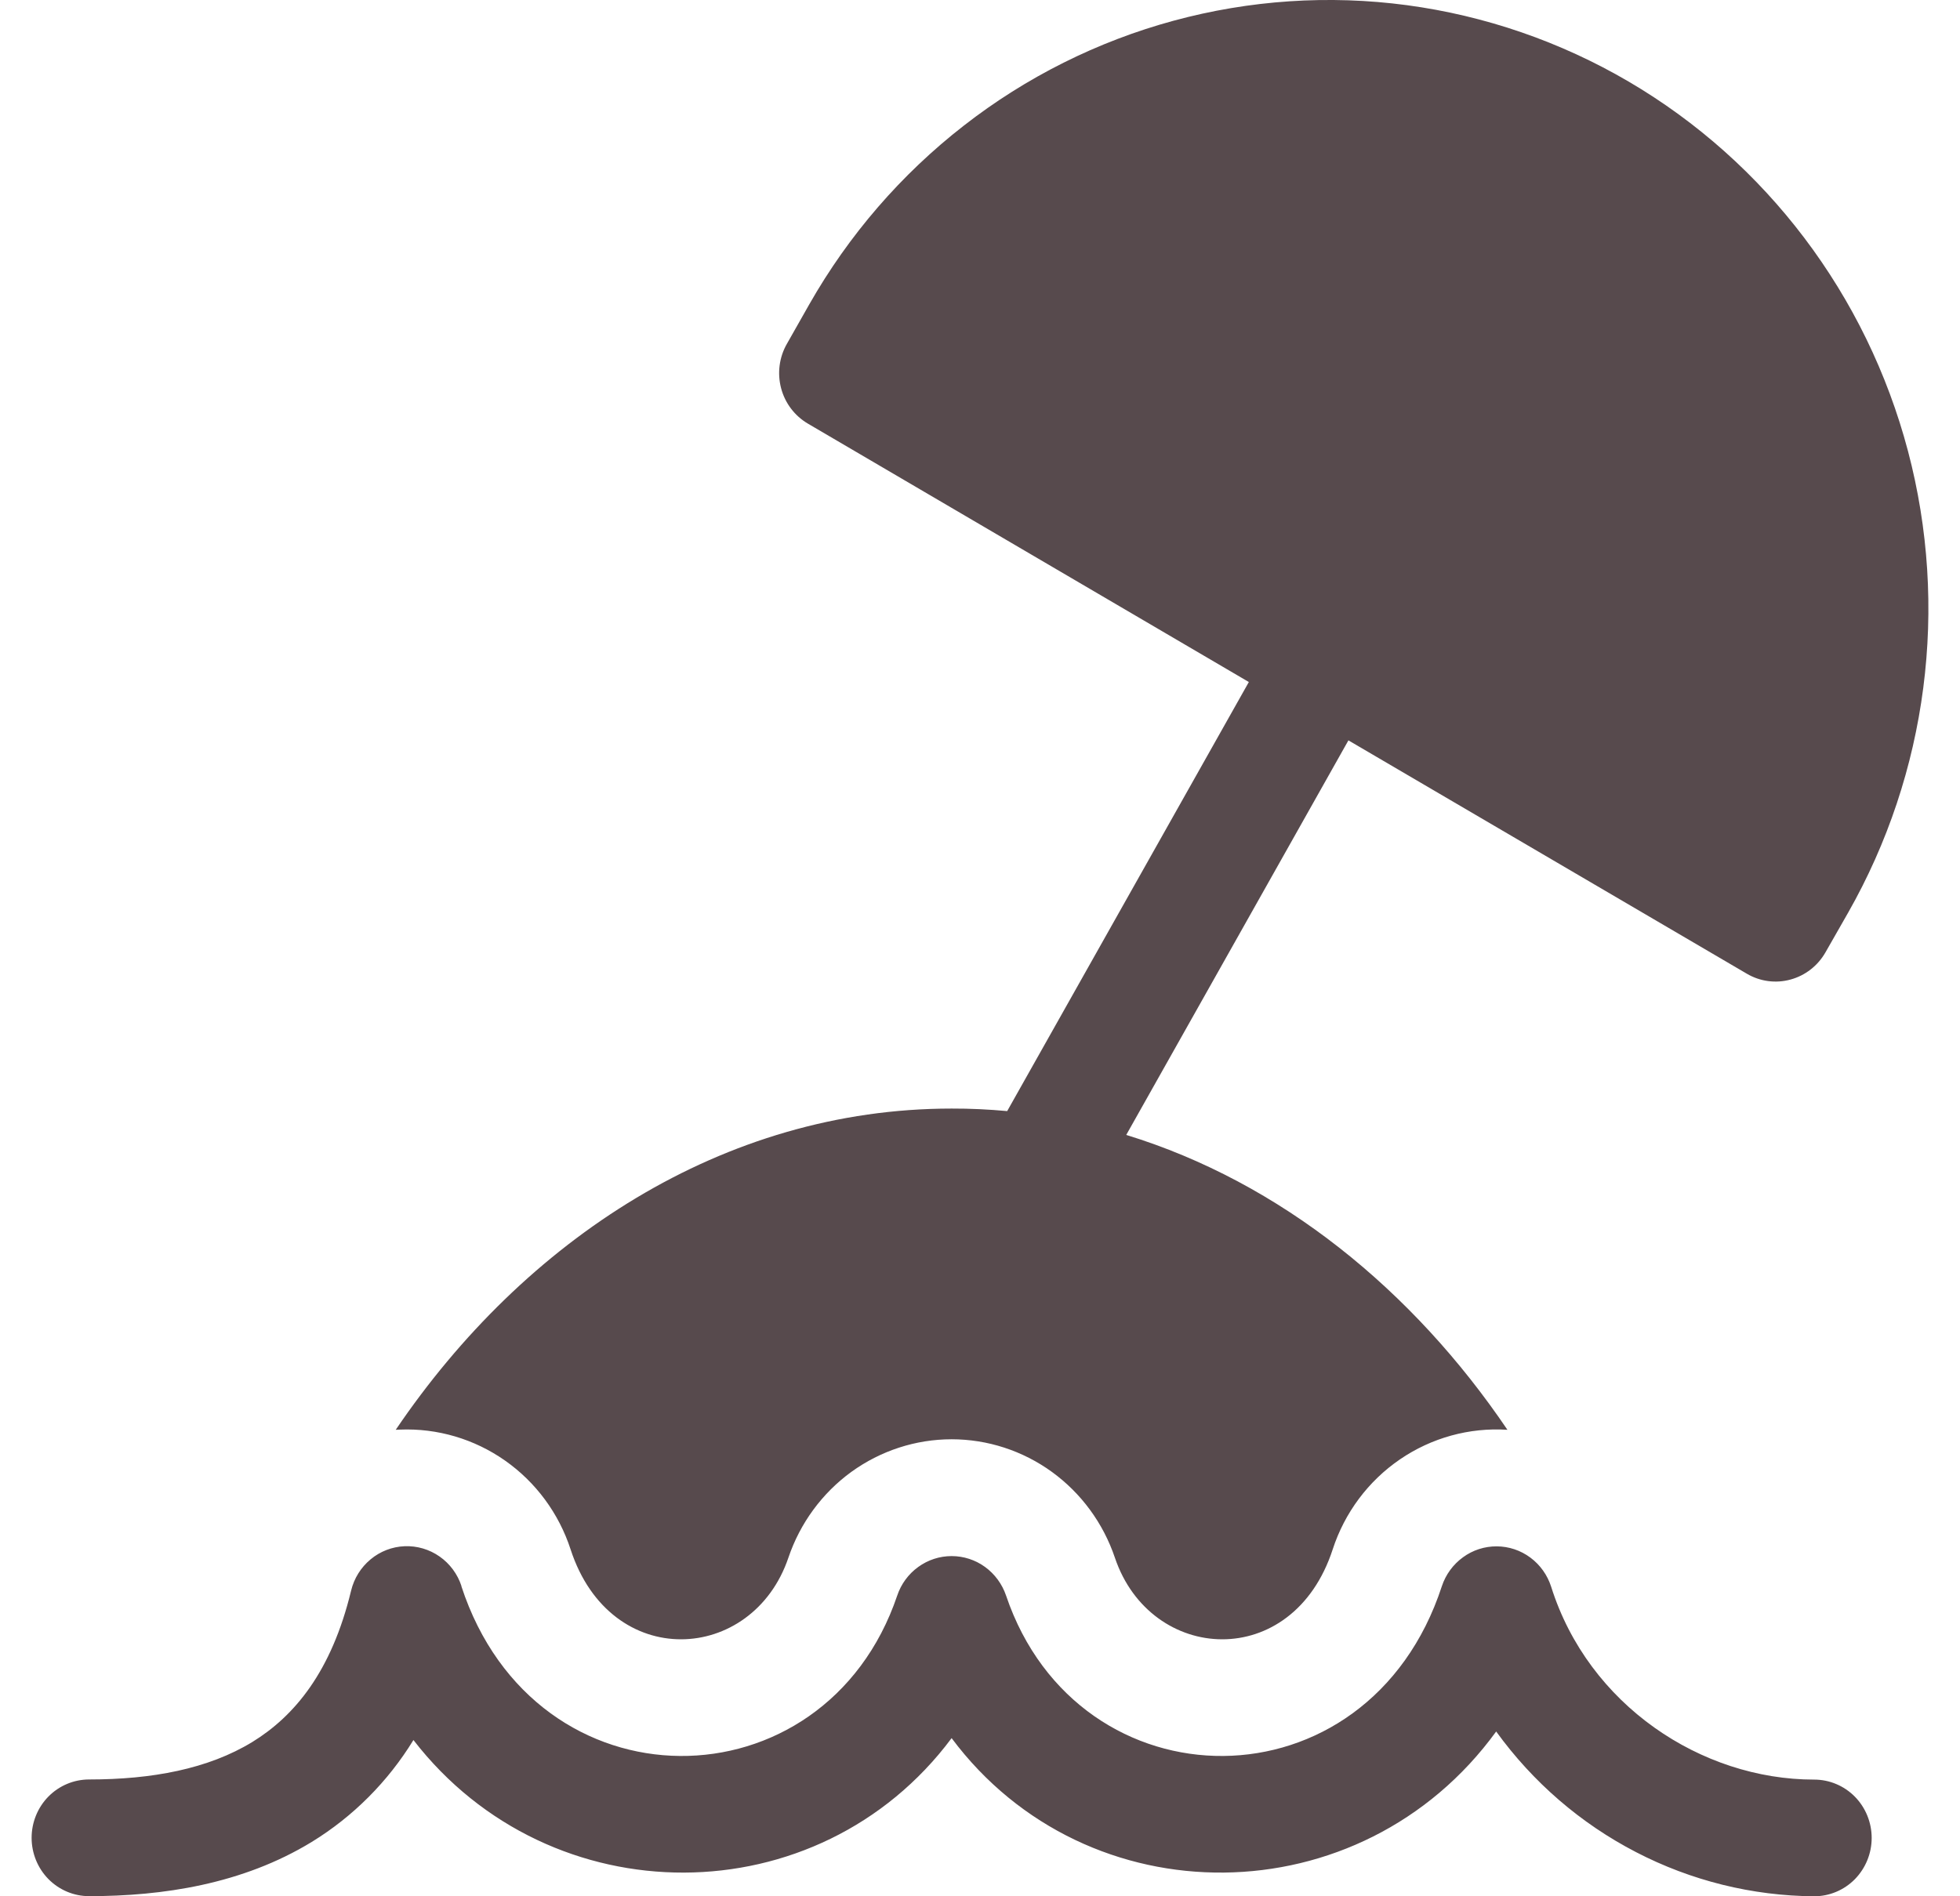 <svg width="31" height="30" viewBox="0 0 31 30" fill="none" xmlns="http://www.w3.org/2000/svg">
<path d="M25.758 1.29C24.679 0.658 23.488 0.248 22.253 0.082C21.019 -0.083 19.764 0.001 18.561 0.328C17.358 0.655 16.23 1.219 15.242 1.989C14.253 2.759 13.424 3.718 12.801 4.813L12.445 5.441C12.324 5.653 12.292 5.905 12.354 6.141C12.416 6.378 12.569 6.579 12.778 6.702L19.752 10.79L15.93 17.578C15.638 17.551 15.345 17.537 15.051 17.538C11.437 17.538 8.294 19.615 6.259 22.62L6.326 22.617C6.918 22.593 7.501 22.765 7.988 23.107C8.475 23.449 8.839 23.942 9.025 24.513C9.658 26.455 11.903 26.319 12.47 24.642C12.655 24.096 13.003 23.622 13.465 23.286C13.928 22.951 14.483 22.77 15.051 22.77C15.62 22.77 16.175 22.951 16.637 23.286C17.1 23.622 17.448 24.096 17.633 24.642C18.198 26.319 20.445 26.455 21.078 24.513C21.267 23.931 21.642 23.43 22.142 23.088C22.642 22.746 23.24 22.581 23.842 22.62C22.347 20.41 20.254 18.704 17.813 17.955L21.327 11.713L27.629 15.405C27.838 15.528 28.086 15.561 28.319 15.497C28.552 15.434 28.751 15.279 28.872 15.067L29.23 14.44C30.487 12.229 30.828 9.601 30.177 7.135C29.525 4.669 27.936 2.567 25.758 1.29ZM7.299 25.093C7.237 24.903 7.115 24.738 6.953 24.625C6.791 24.511 6.596 24.454 6.399 24.462C6.202 24.47 6.013 24.543 5.861 24.67C5.708 24.797 5.6 24.97 5.553 25.165C5.244 26.446 4.658 27.149 3.991 27.559C3.292 27.986 2.403 28.152 1.409 28.152C1.168 28.152 0.937 28.249 0.766 28.422C0.596 28.595 0.5 28.83 0.5 29.075C0.5 29.32 0.596 29.555 0.766 29.728C0.937 29.901 1.168 29.998 1.409 29.998C2.57 29.998 3.834 29.81 4.931 29.14C5.585 28.739 6.136 28.186 6.539 27.528C8.709 30.336 12.945 30.323 15.051 27.498C17.192 30.367 21.527 30.336 23.664 27.393C24.244 28.195 25.001 28.849 25.875 29.301C26.748 29.754 27.713 29.993 28.693 30C28.935 30 29.166 29.903 29.337 29.73C29.507 29.556 29.603 29.322 29.603 29.077C29.603 28.832 29.507 28.597 29.337 28.424C29.166 28.251 28.935 28.154 28.693 28.154C26.905 28.154 25.123 26.972 24.534 25.104C24.475 24.919 24.36 24.757 24.205 24.642C24.051 24.527 23.864 24.465 23.673 24.464C23.481 24.463 23.294 24.523 23.139 24.637C22.983 24.75 22.866 24.91 22.805 25.094C21.636 28.674 17.058 28.628 15.912 25.242C15.85 25.06 15.734 24.902 15.58 24.79C15.426 24.678 15.241 24.618 15.051 24.618C14.862 24.618 14.677 24.678 14.523 24.79C14.368 24.902 14.252 25.06 14.191 25.242C13.045 28.628 8.467 28.674 7.297 25.094" fill="#574A4D"/>
</svg>